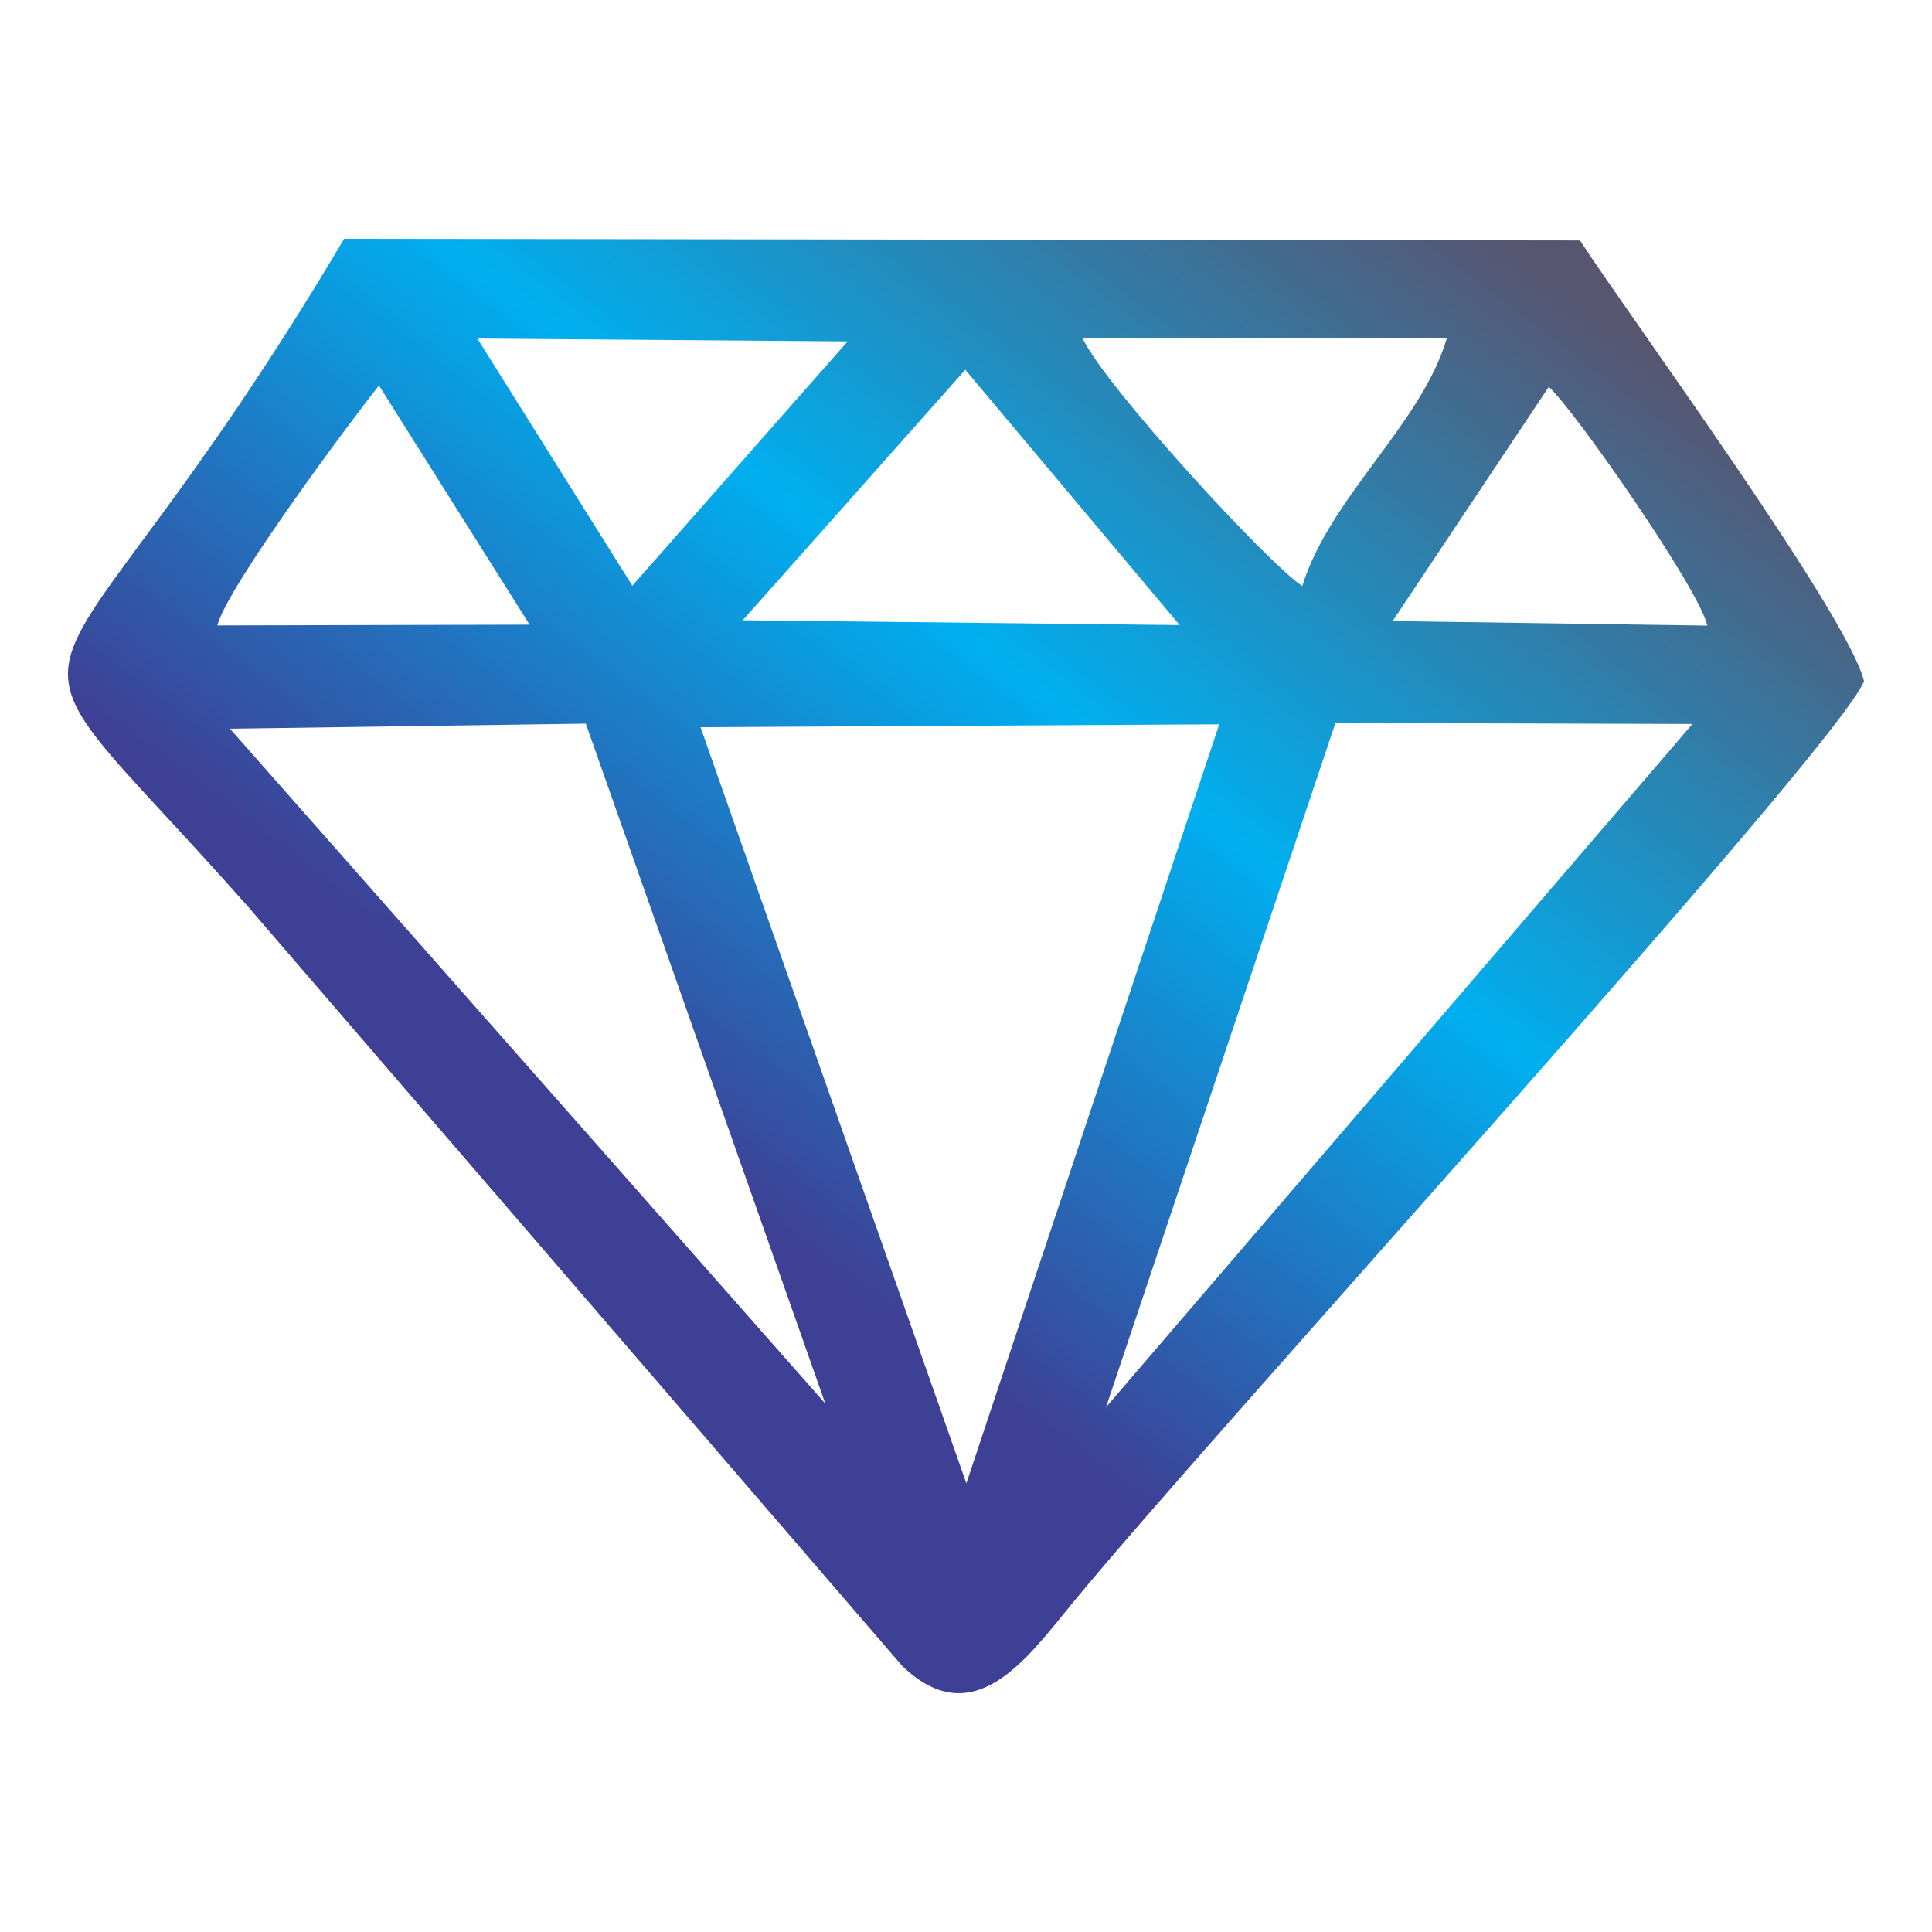 <?xml version="1.0" encoding="UTF-8"?>
<!DOCTYPE svg PUBLIC "-//W3C//DTD SVG 1.1//EN" "http://www.w3.org/Graphics/SVG/1.1/DTD/svg11.dtd">
<!-- Creator: CorelDRAW 2017 -->
<svg xmlns="http://www.w3.org/2000/svg" xml:space="preserve" width="25.4mm" height="25.4mm" version="1.1" style="shape-rendering:geometricPrecision; text-rendering:geometricPrecision; image-rendering:optimizeQuality; fill-rule:evenodd; clip-rule:evenodd"
viewBox="0 0 2539.98 2539.98"
 xmlns:xlink="http://www.w3.org/1999/xlink">
 <defs>
  <style type="text/css">
   <![CDATA[
    .fil0 {fill:none}
    .fil1 {fill:url(#id0)}
   ]]>
  </style>
  <linearGradient id="id0" gradientUnits="userSpaceOnUse" x1="1632.48" y1="2080.91" x2="2609.76" y2="786.32">
   <stop offset="0" style="stop-opacity:1; stop-color:#3E4095"/>
   <stop offset="0.478" style="stop-opacity:1; stop-color:#00AFEF"/>
   <stop offset="1" style="stop-opacity:1; stop-color:#585570"/>
  </linearGradient>
 </defs>
 <g id="Capa_x0020_1">
  <rect class="fil0" x="-0.01" y="-0.01" width="2539.99" height="2539.99"/>
  <path class="fil1" d="M1454.06 1850.06l301.64 -899.67 469.3 1.45 -770.94 898.22zm-183.58 100.07l-349.5 -994.07 681.95 -3.78 -332.45 997.85zm-968.12 -992.09l467.81 -6.64 314.83 893.84 -782.64 -887.2zm1733.84 -449.44c35.87,32.91 199.03,268.26 208.4,313.87l-413.74 -5.96 205.34 -307.91zm-767.15 -22.49l281.87 335.68 -574.47 -6.34 292.6 -329.34zm-983.28 336.15c12.59,-50.21 174.19,-267.41 212.48,-315.4l198.05 314.39 -410.53 1.01zm1426.29 -51.86c-43.49,-28.12 -258.36,-261.25 -288.76,-325.55l478.78 0.15c-33.32,112.52 -153.61,208.47 -190.02,325.4zm-1084.46 -325.32l486.82 3.76 -283.09 321.2 -203.73 -324.96zm1823.03 450.5c-20.76,-86.77 -303.41,-472.44 -373.48,-579.49l-1624.68 -2.15c-412.84,695.5 -499.2,456.07 -126.07,878.38l859.69 997.83c93.88,90.37 164.21,-9.86 223.57,-82.22 179.99,-219.39 1003.34,-1121.06 1040.97,-1212.35z"/>
 </g>
</svg>
